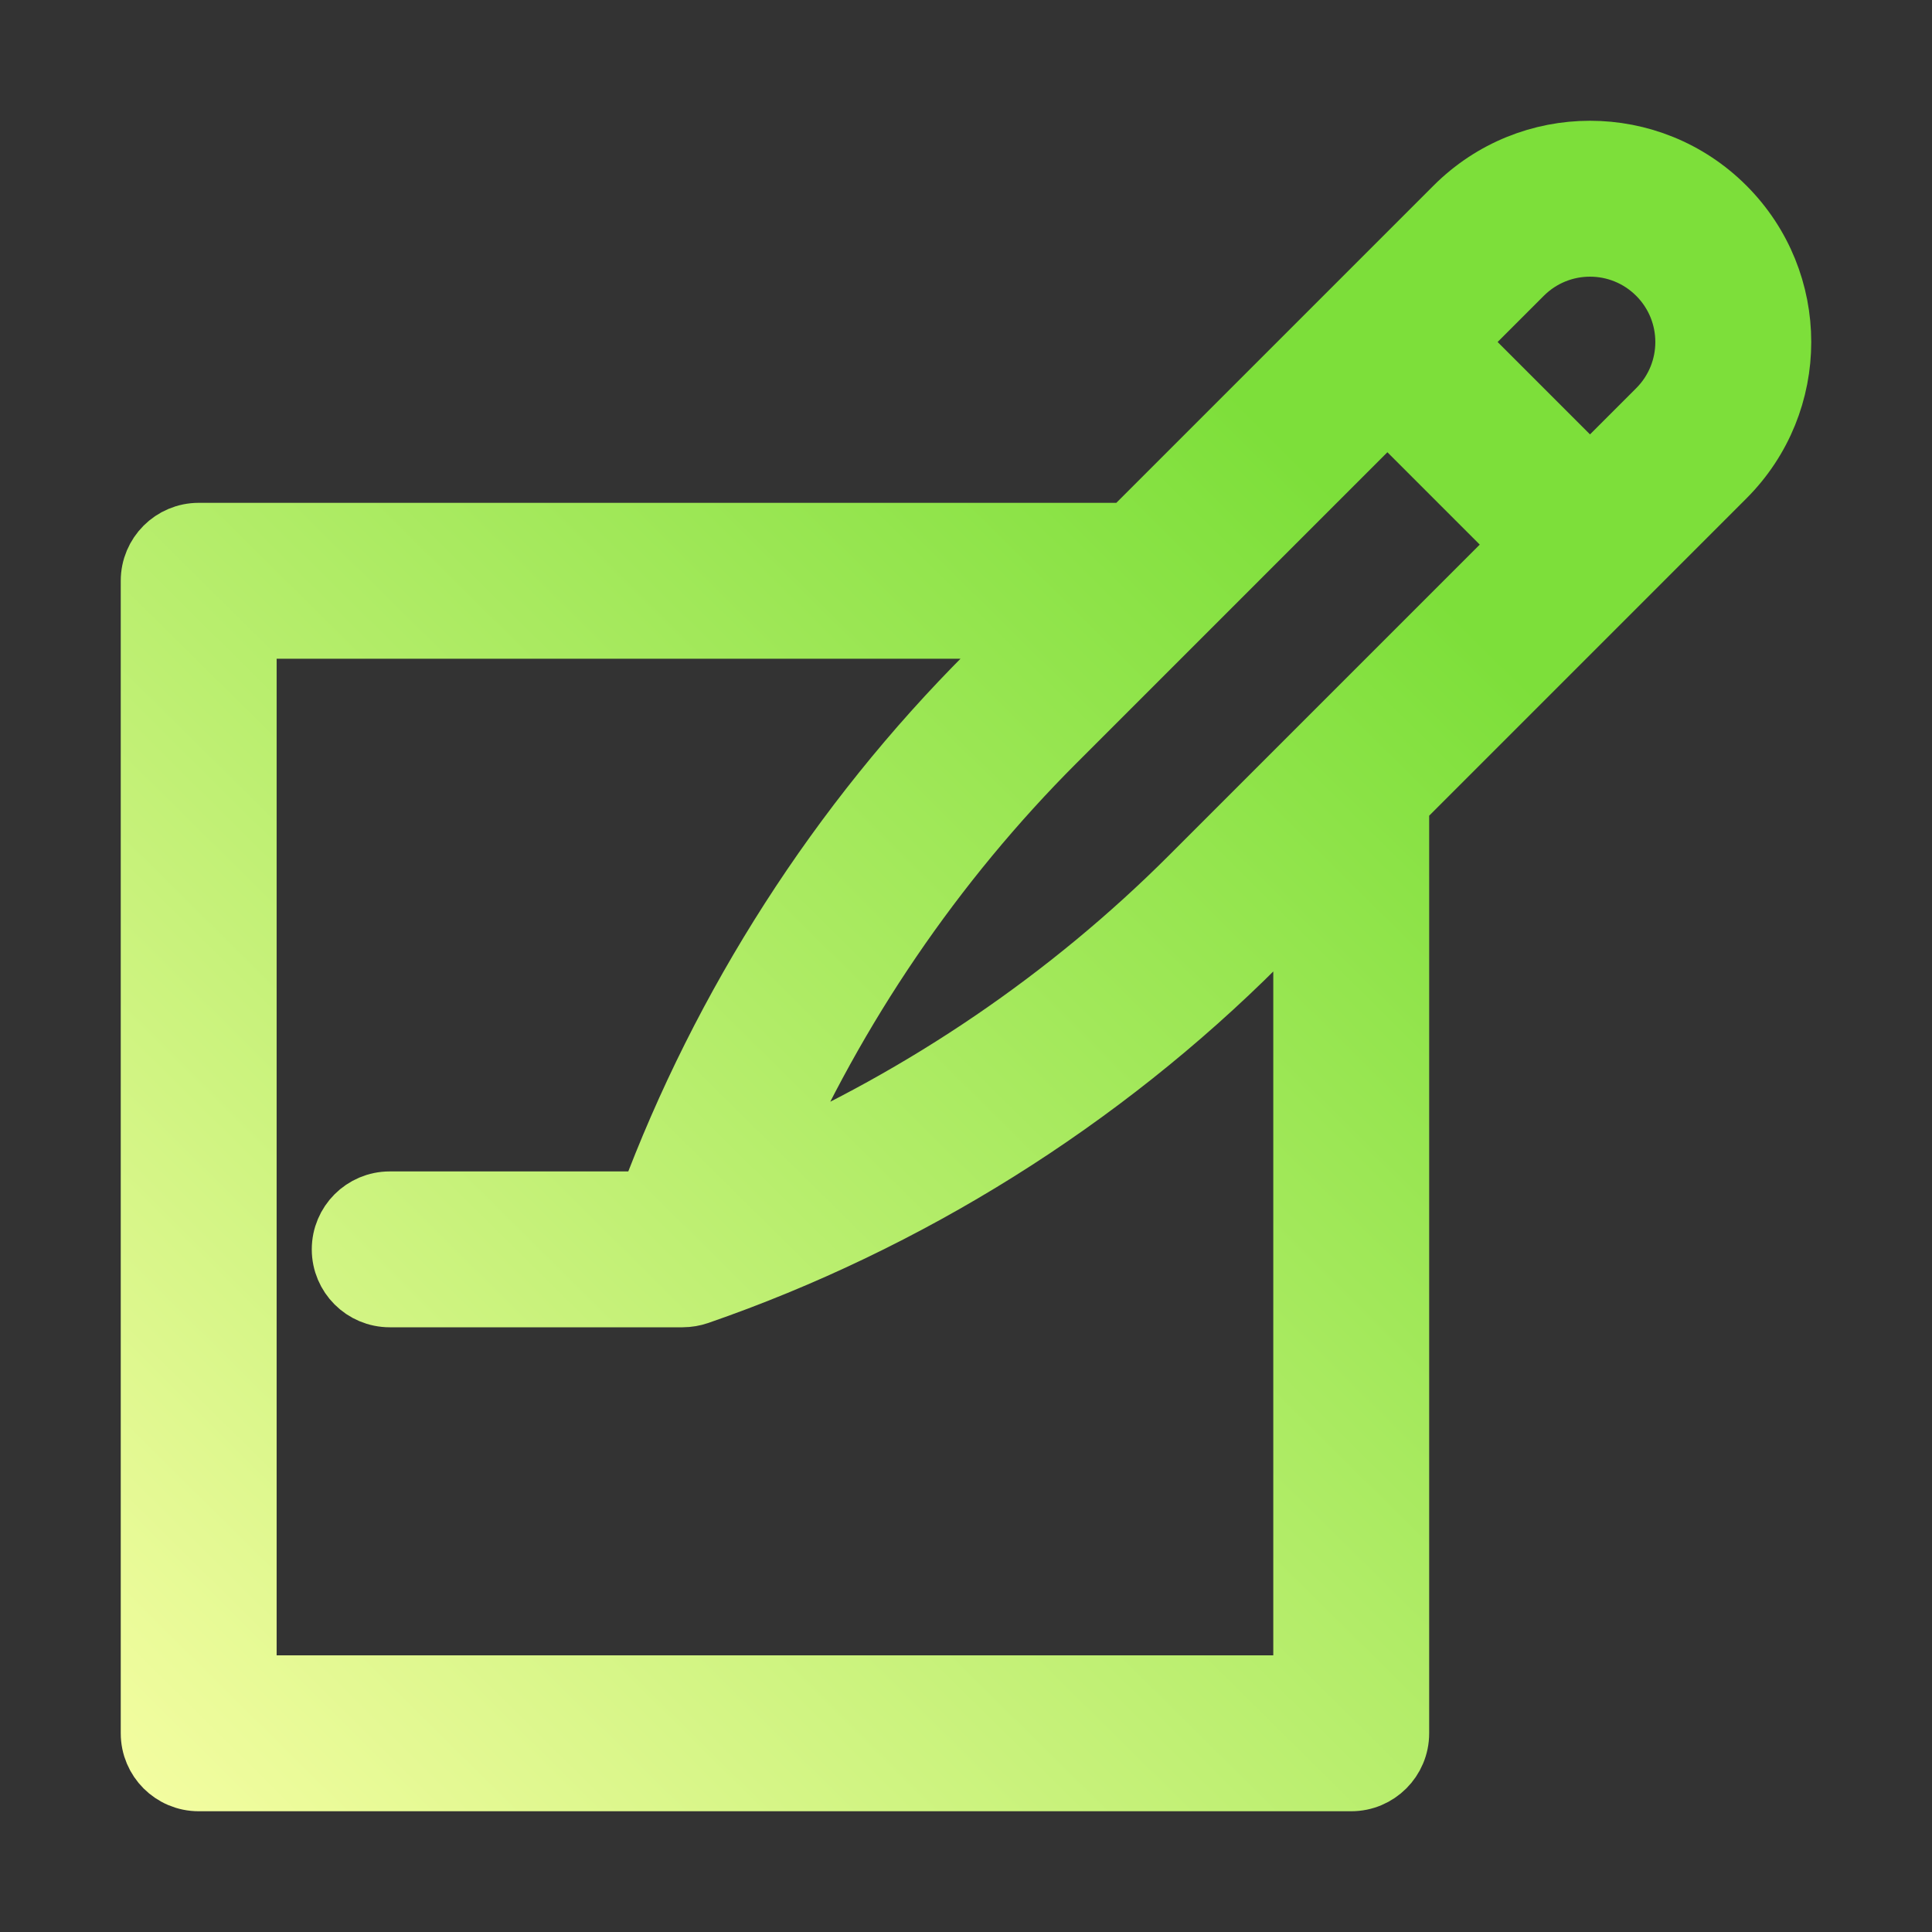 <svg width="64" height="64" viewBox="0 0 64 64" fill="none" xmlns="http://www.w3.org/2000/svg">
<rect x="0" y="0" width="64" height="64" fill="#333333" stroke="none"/>
<path d="M57.145 6.855C54.672 4.382 50.669 4.382 48.196 6.855C46.982 8.069 38.569 16.482 37.394 17.657H6.582C5.708 17.657 5 18.366 5 19.239V57.418C5 58.292 5.708 59 6.582 59H44.761C45.634 59 46.343 58.292 46.343 57.418V26.607C47.495 25.454 55.95 16.999 57.145 15.804C59.618 13.331 59.618 9.328 57.145 6.855ZM43.179 55.836H8.164V20.821H34.23L32.721 22.33C27.797 27.254 23.934 33.277 21.502 39.805H12.91C12.036 39.805 11.328 40.513 11.328 41.387C11.328 42.261 12.036 42.968 12.91 42.968H22.612H22.613C22.788 42.968 22.98 42.934 23.13 42.882C30.068 40.482 36.479 36.47 41.67 31.279L43.179 29.77V55.836ZM39.433 29.041C35.414 33.06 30.614 36.324 25.399 38.601C27.676 33.386 30.94 28.586 34.959 24.567L45.959 13.567L50.433 18.041C49.289 19.186 40.522 27.952 39.433 29.041ZM54.908 13.567L52.671 15.804L48.196 11.329L50.433 9.092C51.67 7.856 53.671 7.856 54.908 9.092C56.144 10.329 56.144 12.33 54.908 13.567Z" fill="url(#paint0_linear_719_61)" stroke="url(#paint1_linear_719_61)" stroke-width="2"/>
<defs>
<linearGradient id="paint0_linear_719_61" x1="46.464" y1="18.5" x2="5" y2="60.446" gradientUnits="userSpaceOnUse">
<stop stop-color="#7DDF3A"/>
<stop offset="1" stop-color="#F4FDA1"/>
</linearGradient>
<linearGradient id="paint1_linear_719_61" x1="46.464" y1="18.5" x2="5" y2="60.446" gradientUnits="userSpaceOnUse">
<stop stop-color="#7DDF3A"/>
<stop offset="1" stop-color="#F4FDA1"/>
</linearGradient>
</defs>
</svg>

